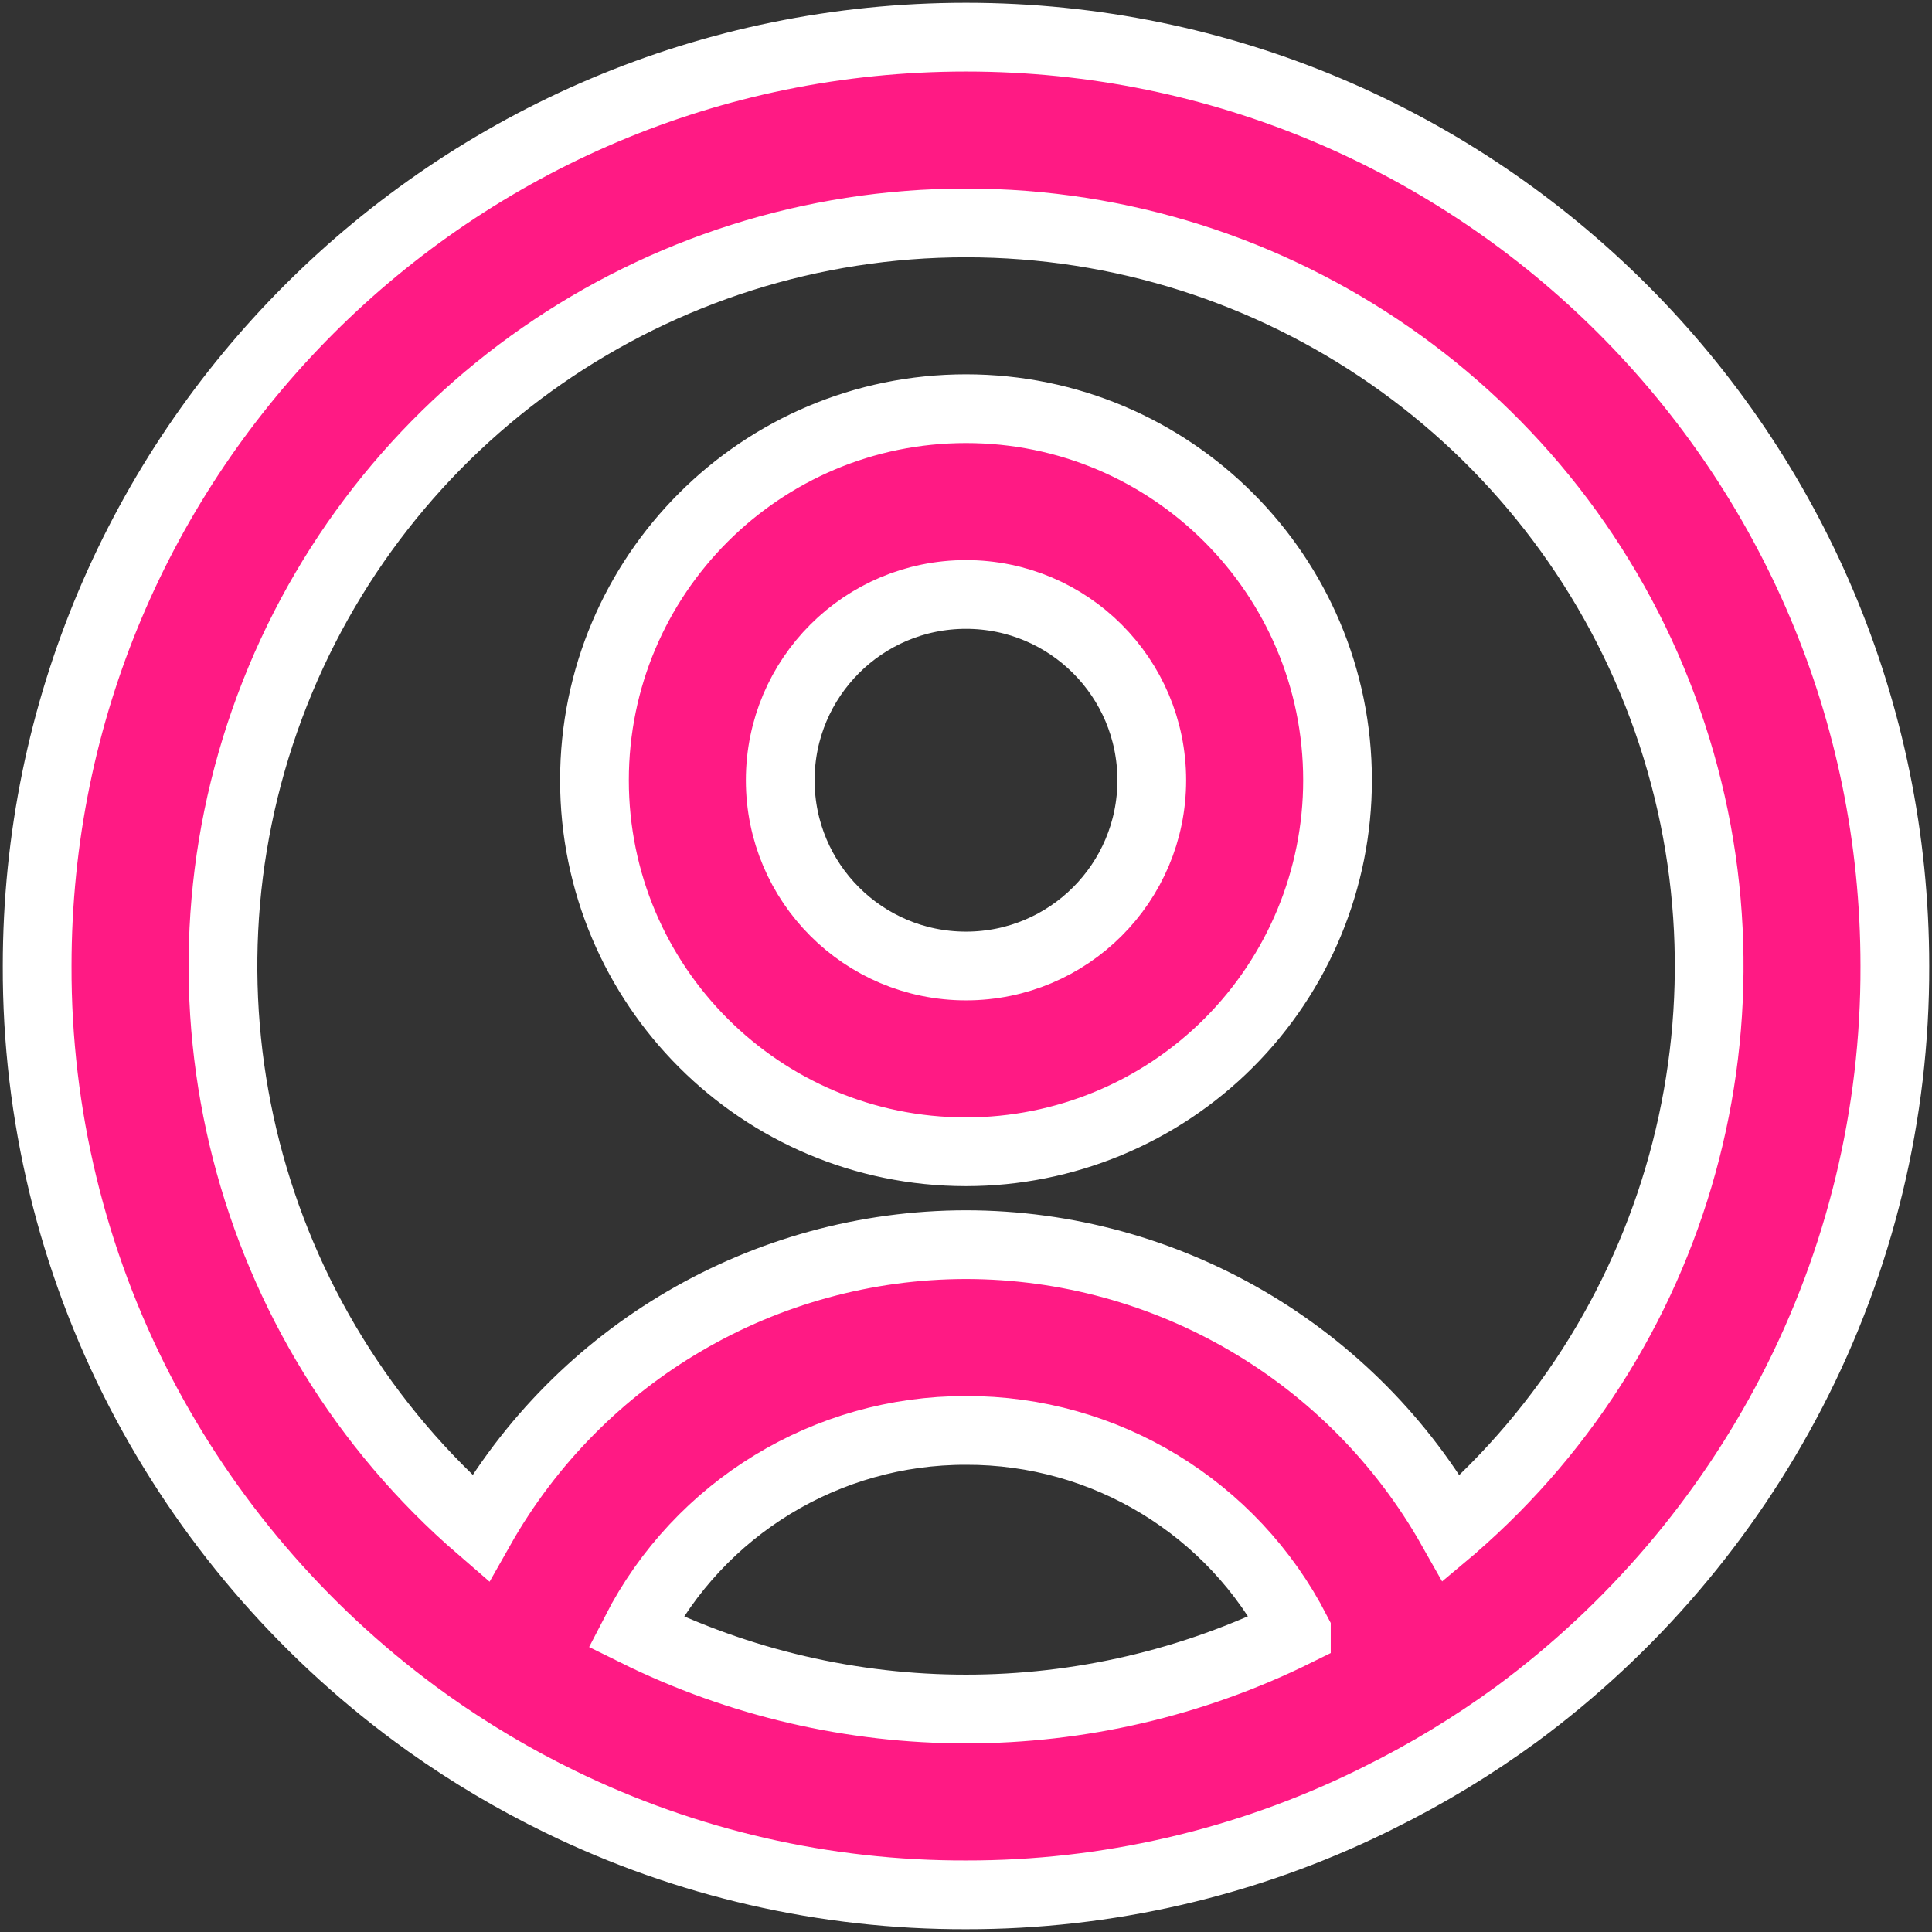 <svg width="26" height="26" viewBox="0 0 26 26" fill="none" xmlns="http://www.w3.org/2000/svg">
<rect x="0" y="0" width="26" height="26" fill="#333333" stroke="none"/>
<path d="M13 25.5C11.11 25.505 9.244 25.078 7.545 24.25C6.923 23.948 6.327 23.594 5.764 23.194L5.592 23.069C4.042 21.924 2.775 20.44 1.887 18.73C0.97 16.96 0.494 14.994 0.5 13C0.5 6.096 6.096 0.5 13 0.5C19.904 0.5 25.5 6.096 25.5 13C25.506 14.993 25.031 16.958 24.114 18.727C23.228 20.437 21.962 21.921 20.414 23.065C19.83 23.492 19.21 23.869 18.561 24.19L18.461 24.24C16.761 25.072 14.893 25.503 13 25.5ZM13 19.25C11.127 19.246 9.41 20.293 8.554 21.959C11.355 23.346 14.645 23.346 17.446 21.959V21.953C16.589 20.288 14.872 19.244 13 19.25ZM13 16.75C15.708 16.753 18.204 18.213 19.536 20.57L19.555 20.554L19.573 20.539L19.551 20.558L19.539 20.567C22.7 17.836 23.83 13.428 22.373 9.513C20.916 5.597 17.179 3 13.001 3C8.824 3 5.086 5.597 3.629 9.513C2.172 13.428 3.302 17.836 6.464 20.567C7.797 18.211 10.293 16.753 13 16.75ZM13 15.5C10.239 15.5 8 13.261 8 10.5C8 7.739 10.239 5.5 13 5.5C15.761 5.5 18 7.739 18 10.5C18 11.826 17.473 13.098 16.535 14.036C15.598 14.973 14.326 15.5 13 15.5ZM13 8C11.619 8 10.5 9.119 10.5 10.5C10.5 11.881 11.619 13 13 13C14.381 13 15.5 11.881 15.5 10.5C15.5 9.119 14.381 8 13 8Z" fill="#FF1A84" stroke="white" stroke-width="0.925"/>
</svg>
